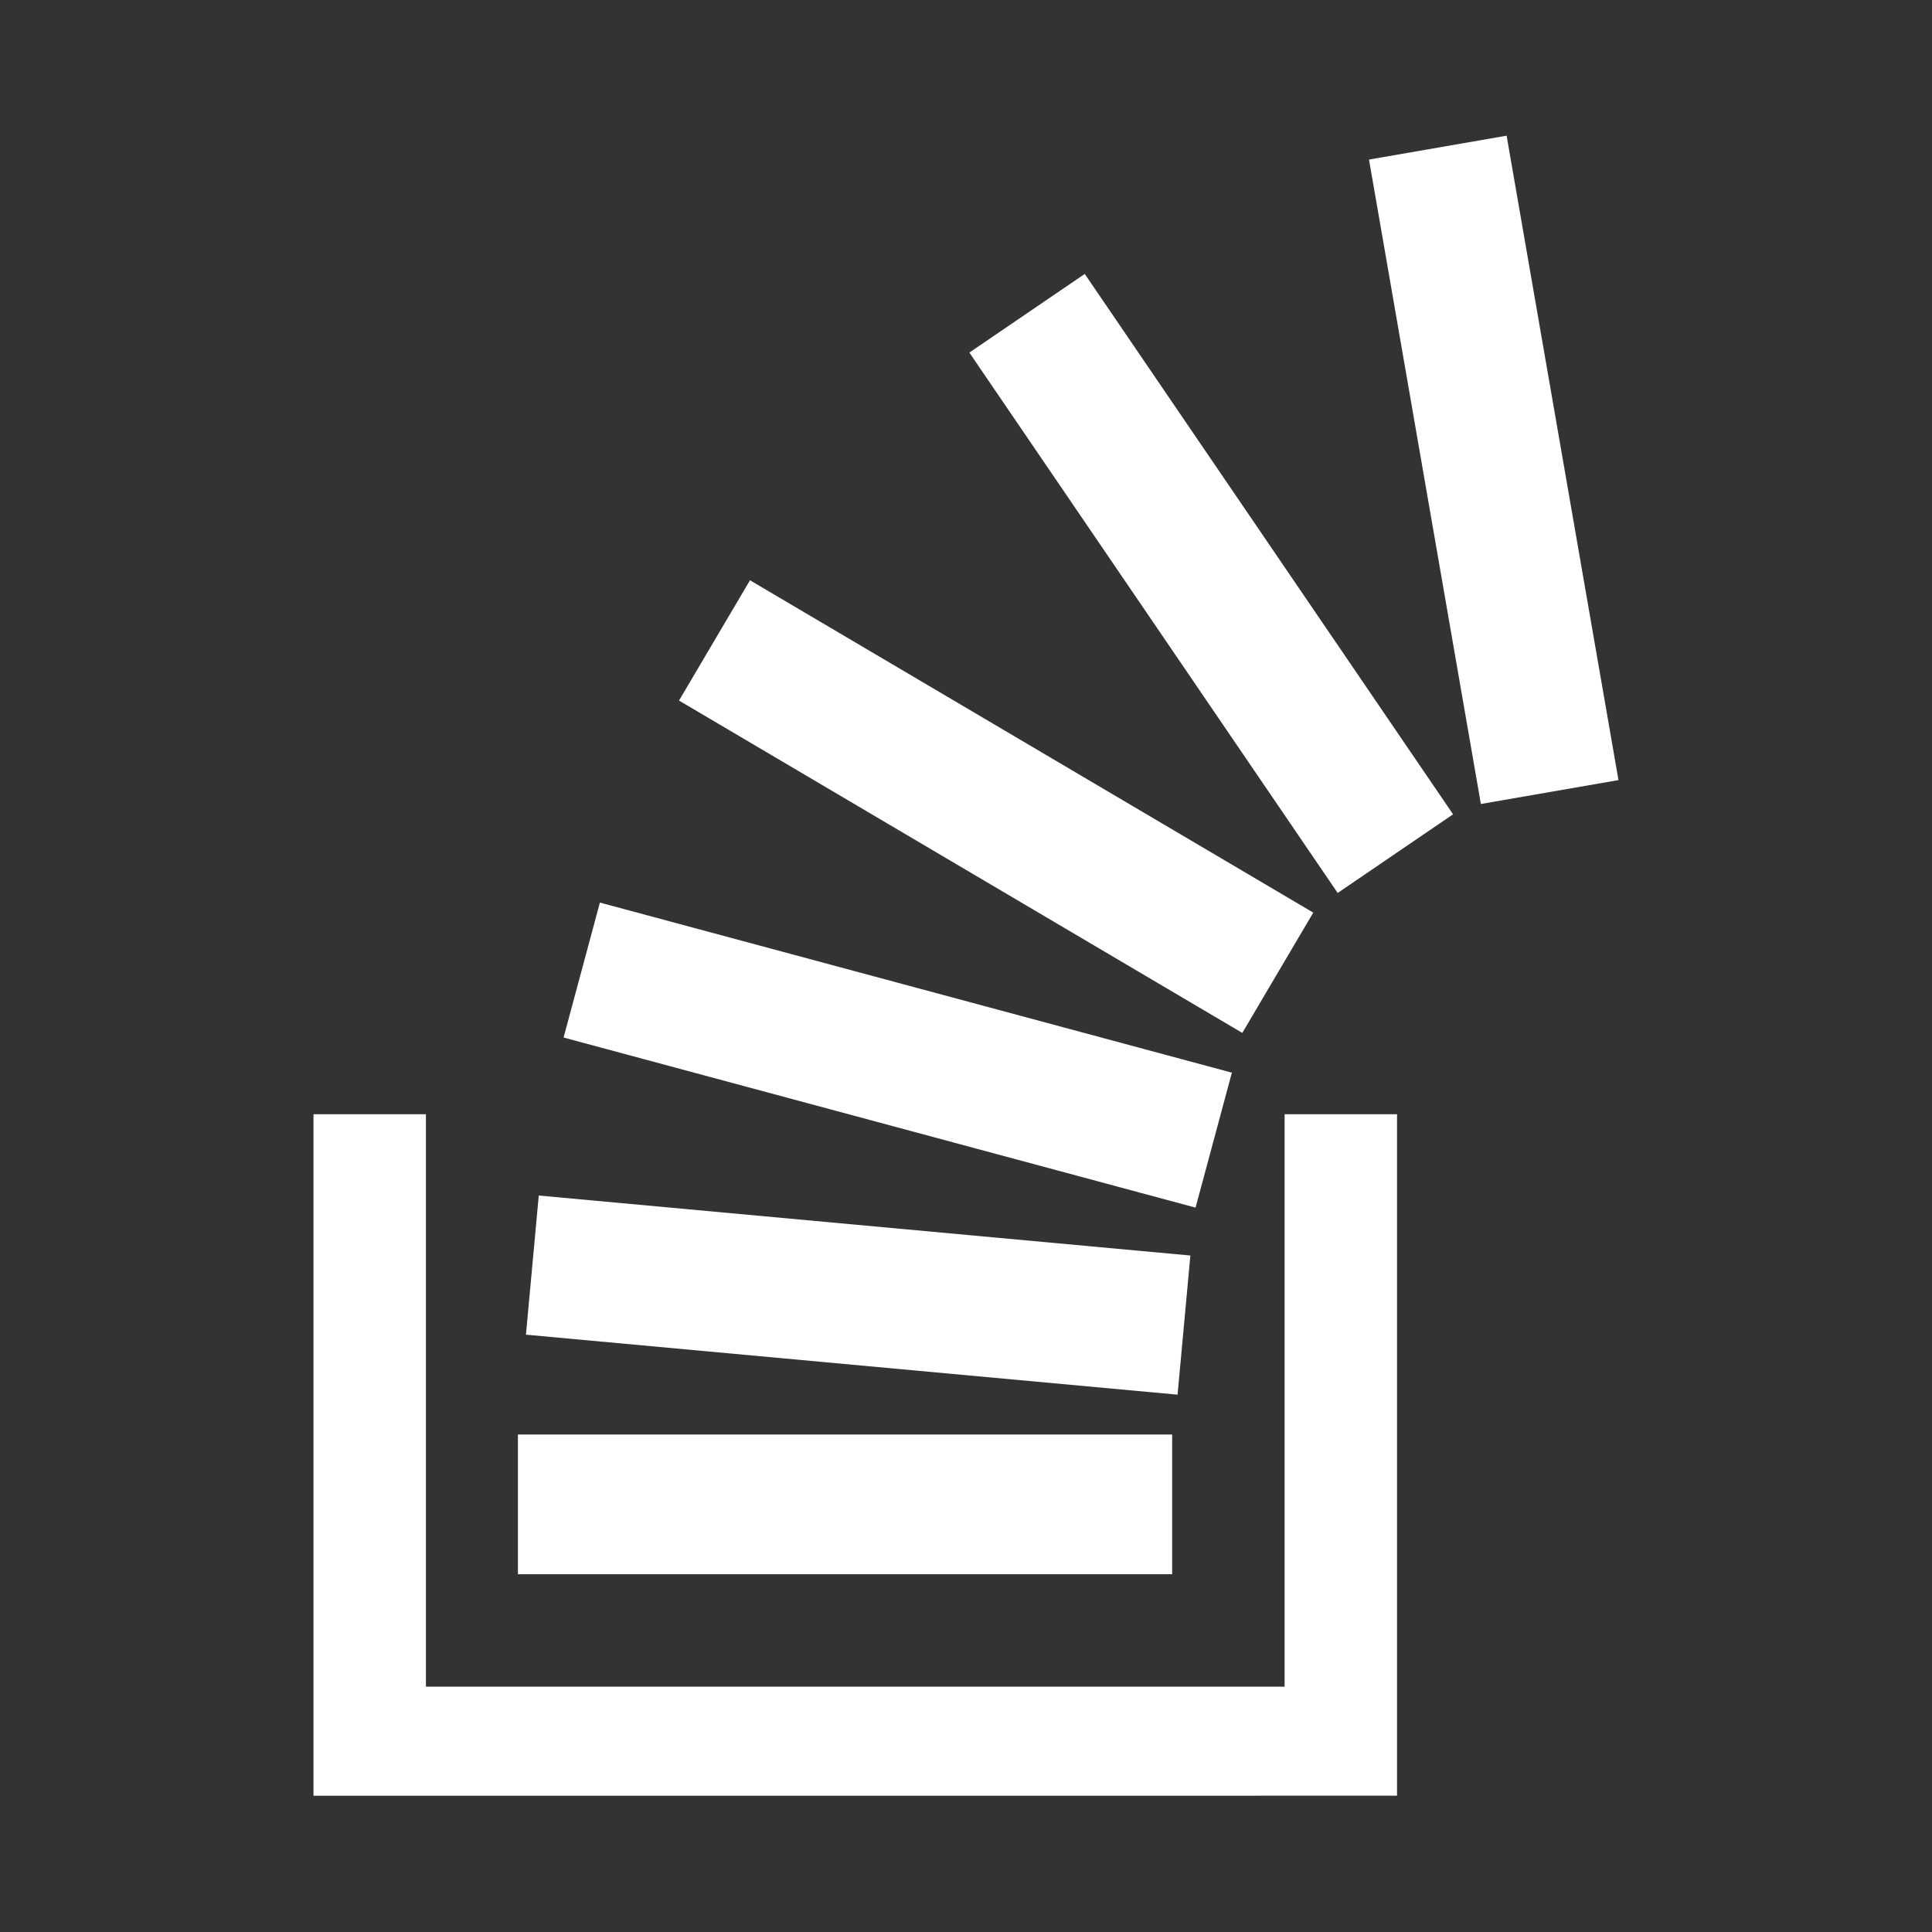 <?xml version="1.0" encoding="utf-8"?>
<!-- Generator: Adobe Illustrator 20.0.0, SVG Export Plug-In . SVG Version: 6.00 Build 0)  -->
<svg version="1.1" id="Layer_1" xmlns="http://www.w3.org/2000/svg" xmlns:xlink="http://www.w3.org/1999/xlink" x="0px" y="0px"
	 viewBox="0 0 56.7 56.7" style="enable-background:new 0 0 56.7 56.7;" xml:space="preserve">
<rect x="0" y="0" width="56.7" height="56.7" fill="#333333" stroke="none"/>
<style type="text/css">
	.st0{fill:#FFFFFF;}
</style>
<g>
	<rect x="27.2" y="14" transform="matrix(0.508 -0.861 0.861 0.508 -5.944 36.867)" class="st0" width="4.1" height="19.2"/>
	
		<rect x="24.3" y="21.3" transform="matrix(0.26 -0.966 0.966 0.26 -10.354 48.385)" class="st0" width="4.1" height="19.2"/>
	
		<rect x="23.1" y="28.4" transform="matrix(9.169879e-02 -0.996 0.996 9.169879e-02 -14.969 59.573)" class="st0" width="4.1" height="19.2"/>
	<rect x="15.2" y="42.1" class="st0" width="19.2" height="4.1"/>
	<path class="st0" d="M37.7,49.5H12.5V32.7H9.2v20h0c0,0,1,0,1,0H41v0c0,0,0-1,0-1V32.7h-3.3C37.7,32.7,37.7,49.5,37.7,49.5z"/>
	<rect x="33.5" y="7.5" transform="matrix(0.826 -0.563 0.563 0.826 -3.445 23.013)" class="st0" width="4.1" height="19.2"/>
	<rect x="41.8" y="4.2" transform="matrix(0.985 -0.171 0.171 0.985 -1.714 7.694)" class="st0" width="4.1" height="19.2"/>
</g>
</svg>
